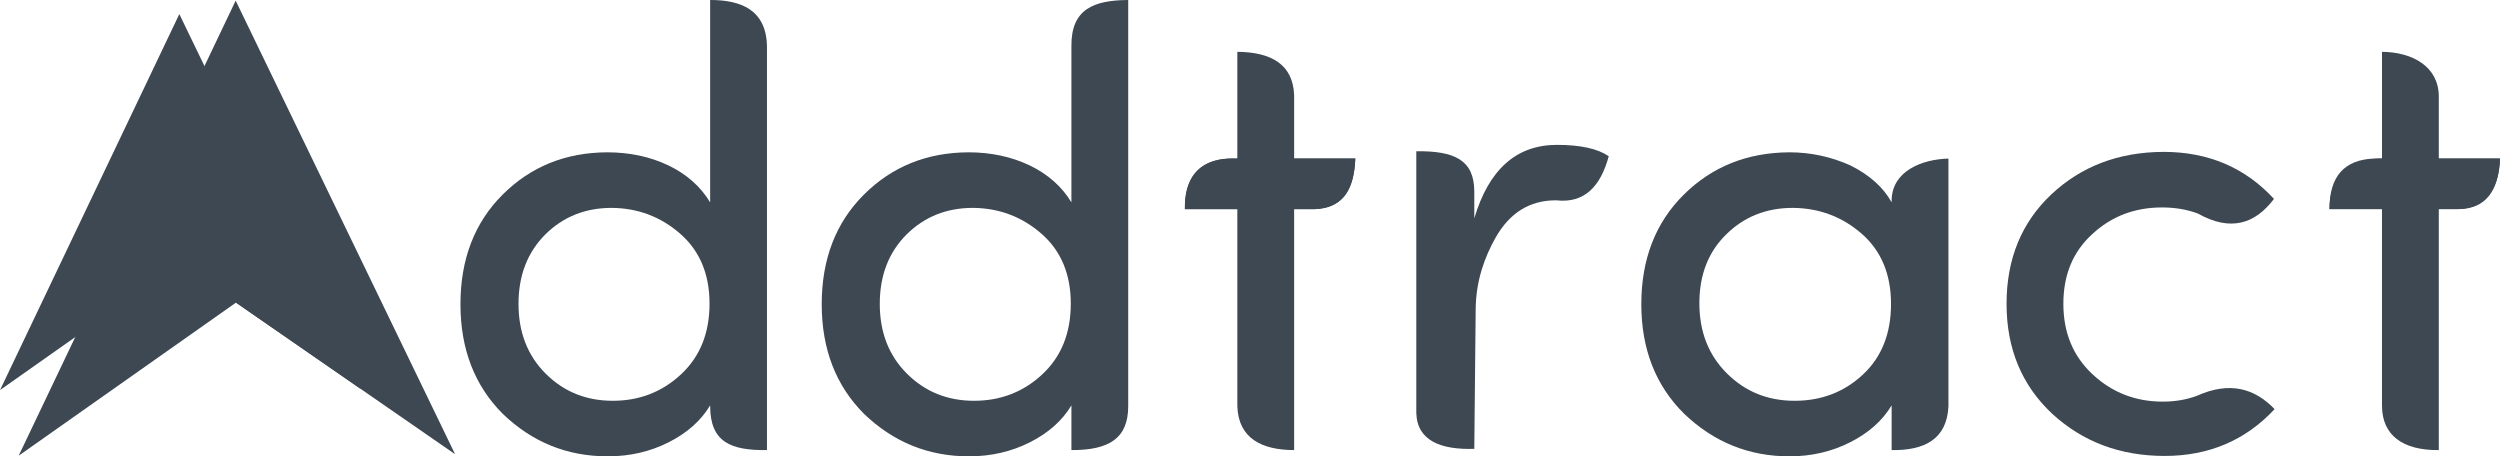 <?xml version="1.0" encoding="UTF-8"?>
<!DOCTYPE svg PUBLIC "-//W3C//DTD SVG 1.1//EN" "http://www.w3.org/Graphics/SVG/1.1/DTD/svg11.dtd">
<!-- Creator: CorelDRAW 2018 (64-Bit Evaluation Version) -->
<svg xmlns="http://www.w3.org/2000/svg" xml:space="preserve" width="130.451mm" height="23.812mm" version="1.1" style="shape-rendering:geometricPrecision; text-rendering:geometricPrecision; image-rendering:optimizeQuality; fill-rule:evenodd; clip-rule:evenodd"
     viewBox="0 0 6737.53 1229.87"
     xmlns:xlink="http://www.w3.org/1999/xlink">
 <defs>
  <style type="text/css">
    <![CDATA[
    .fil2 {fill:#3D4852}
    .fil3 {fill:#3D4852}
    .fil0 {fill:#3D4852;fill-rule:nonzero}
    .fil1 {fill:#3D4852;fill-rule:nonzero}
   ]]>
  </style>
 </defs>
    <g id="Layer_x0020_1">
        <path class="fil0" d="M1835.61 1008.62c51.03,-47.67 76.55,-111.04 76.55,-190.39 0,-79.35 -26.36,-142.16 -78.8,-188.15 -52.71,-45.99 -114.4,-69.26 -185.06,-69.82 -70.95,0 -130.4,23.84 -178.62,71.51 -48.22,48.23 -72.34,110.48 -72.34,187.31 0,76.55 24.4,139.36 73.19,187.87 48.79,48.8 109.08,73.19 180.86,73.19 71.79,0 133.19,-23.83 184.23,-71.51zm231.33 204.42c-96.49,1.01 -152.7,-20.68 -153.1,-118.01l0 -2.56c-24.67,41.22 -61.97,74.31 -111.88,99.54 -49.91,25.24 -104.59,37.86 -164.32,37.86 -109.08,0 -203.29,-38.14 -282.65,-114.41 -75.99,-75.99 -114.13,-174.69 -114.13,-295.55 0,-121.13 37.86,-219.56 113.28,-294.99 75.71,-75.71 169.65,-113.84 282.09,-114.4 60.57,0 115.81,11.77 165.16,35.33 49.07,23.56 86.64,56.92 112.44,99.55l0 -545.39c82.78,-0.08 150.58,26.35 153.1,123.31l0 1089.72z"/>
        <path class="fil0" d="M2809.23 1008.62c51.03,-47.67 76.55,-111.04 76.55,-190.39 0,-79.35 -26.36,-142.16 -78.79,-188.15 -52.72,-45.99 -114.4,-69.26 -185.06,-69.82 -70.94,0 -130.39,23.84 -178.62,71.51 -48.23,48.23 -72.34,110.48 -72.34,187.31 0,76.55 24.39,139.36 73.19,187.87 48.79,48.8 109.08,73.19 180.86,73.19 71.79,0 133.19,-23.83 184.23,-71.51zm78.23 204.42l0 -120.57c-24.67,41.22 -61.97,74.31 -111.88,99.54 -49.91,25.24 -104.59,37.86 -164.32,37.86 -109.08,0 -203.29,-38.14 -282.65,-114.41 -75.99,-75.99 -114.13,-174.69 -114.13,-295.55 0,-121.13 37.86,-219.56 113.28,-294.99 75.71,-75.71 169.64,-113.84 282.09,-114.4 60.57,0 115.81,11.77 165.16,35.33 49.07,23.56 86.64,56.92 112.44,99.55l0 -421.76c-0.55,-98.79 59.29,-122.91 153.1,-123.63l0 1095.08c-0.3,85.77 -50.44,118.22 -153.1,117.95z"/>
        <path class="fil1" d="M3487.72 257.03l0 170.31 164.88 0c-4.04,80.36 -27.95,131.66 -109.31,136.28l-55.56 0 0 649.42c-86.92,-0.2 -150.01,-31.27 -153.1,-117.97l0 -531.45 -141.32 0c-2.24,-78.78 34.22,-131.92 116.68,-136.28l24.65 0 0 -287.69c91.17,0.82 150.33,33.75 153.1,117.38z"/>
        <path class="fil1" d="M5020.63 1009.46c50.48,-47.1 75.71,-110.48 75.71,-190.39 0,-79.91 -26.36,-143 -78.79,-188.99 -52.72,-45.99 -114.69,-69.26 -185.91,-69.82 -71.51,0 -131.23,23.84 -179.46,71.51 -48.23,47.1 -72.34,108.8 -72.34,185.62 0,76.55 24.67,139.65 74.02,188.72 49.35,49.35 110.2,74.03 182.55,74.03 72.34,0 133.75,-23.55 184.22,-70.66zm77.39 203.58l0 -120.57c-24.68,41.22 -61.97,74.31 -111.88,99.54 -49.91,25.24 -104.31,37.86 -163.75,37.86 -108.8,0 -203.3,-38.14 -283.21,-114.41 -77.11,-75.99 -115.8,-174.69 -115.8,-295.55 0,-121.13 38.14,-219.56 114.12,-294.99 76.27,-75.71 171.33,-113.84 285.17,-114.4 56.93,0 111.88,11.77 164.32,35.33 51.6,25.8 88.61,58.88 111.04,99.55l0 -6.8c1.85,-77.34 80.83,-109.24 153.1,-111.25l0 667.71c-4.23,88.75 -64.61,119.29 -153.1,117.98z"/>
        <path class="fil1" d="M6572.65 258.35l0 169 164.88 0c-1.46,74.6 -34.72,135.9 -115.43,136.28l-49.45 0 0 649.42c-98.62,0.83 -152.58,-40.76 -153.1,-119.04l0 -530.38 -141.32 0c0.07,-81.61 43.28,-132.23 131.07,-136.28l10.26 0 0 -287.69c81.84,0.71 151.89,39.36 153.1,118.7z"/>
        <path class="fil2" d="M3193.3 563.62c-0.36,-87.2 39.16,-134.48 124.08,-136.28l17.25 0 153.1 0 164.88 0c-3.26,90.33 -40.44,134.74 -109.31,136.28l-55.56 0 -153.1 0 -141.32 0z"/>
        <path class="fil2" d="M6278.05 563.49c-0.35,-87.2 39.16,-134.48 124.08,-136.28l17.25 0 153.1 0 164.88 0c-3.26,90.34 -40.44,134.74 -109.32,136.28l-55.56 0 -153.1 0 -141.33 0z"/>
        <g id="_1820558461104">
   <polygon class="fil2" points="483.87,710.4 -0,1051.28 483.22,37.95 971.81,1047.98 "/>
            <polygon class="fil3" points="635.87,815.58 50.25,1228.15 635.08,1.73 1226.42,1224.15 "/>
  </g>
        <path class="fil1" d="M3973.24 1209.68c-87.41,2.73 -154.16,-20.16 -156.29,-96.76l0 -705.32c103.06,-1.17 155.79,23.57 156.29,107.8l0 73.11c39.22,-131.97 113.36,-198.09 222.99,-198.09 63.26,0 109.64,10.31 139.41,30.63 -22.29,82.09 -66.05,127.5 -141.49,118.8 -0.35,-0.04 -0.71,0 -1.06,0 -70.71,0 -124.81,33.78 -162.88,101.33 -28.26,50.36 -52.42,113.79 -53.19,191.4l-3.77 377.1z"/>
        <path class="fil1" d="M5830.35 409.3c121.16,0 220.43,42.35 298.12,126.76 -51.5,68.15 -117.6,88.52 -204.9,39.5 -1.37,-0.77 -2.97,-1.09 -4.47,-1.62 -28.2,-9.92 -58.92,-14.88 -92.11,-14.88 -73.75,0 -136.58,23.84 -188.18,71.8 -51.88,47.12 -77.97,109.65 -77.97,187.9 0,77.97 26.37,141.35 78.81,190.15 52.73,49.08 115.54,73.48 189.02,73.48 32.1,0 61.78,-4.85 89,-14.55 1.1,-0.39 2.23,-0.73 3.29,-1.2 88.53,-39.71 155.38,-19.82 209.19,35.94 -78.24,84.13 -177.24,126.21 -296.43,126.21 -119.47,0 -220.43,-37.86 -302.89,-113.58 -82.17,-76.84 -123.11,-175.56 -123.11,-296.44 0,-120.87 40.38,-219.31 120.87,-295.03 80.77,-75.73 181.17,-113.86 301.76,-114.43z"/>
 </g>
</svg>
